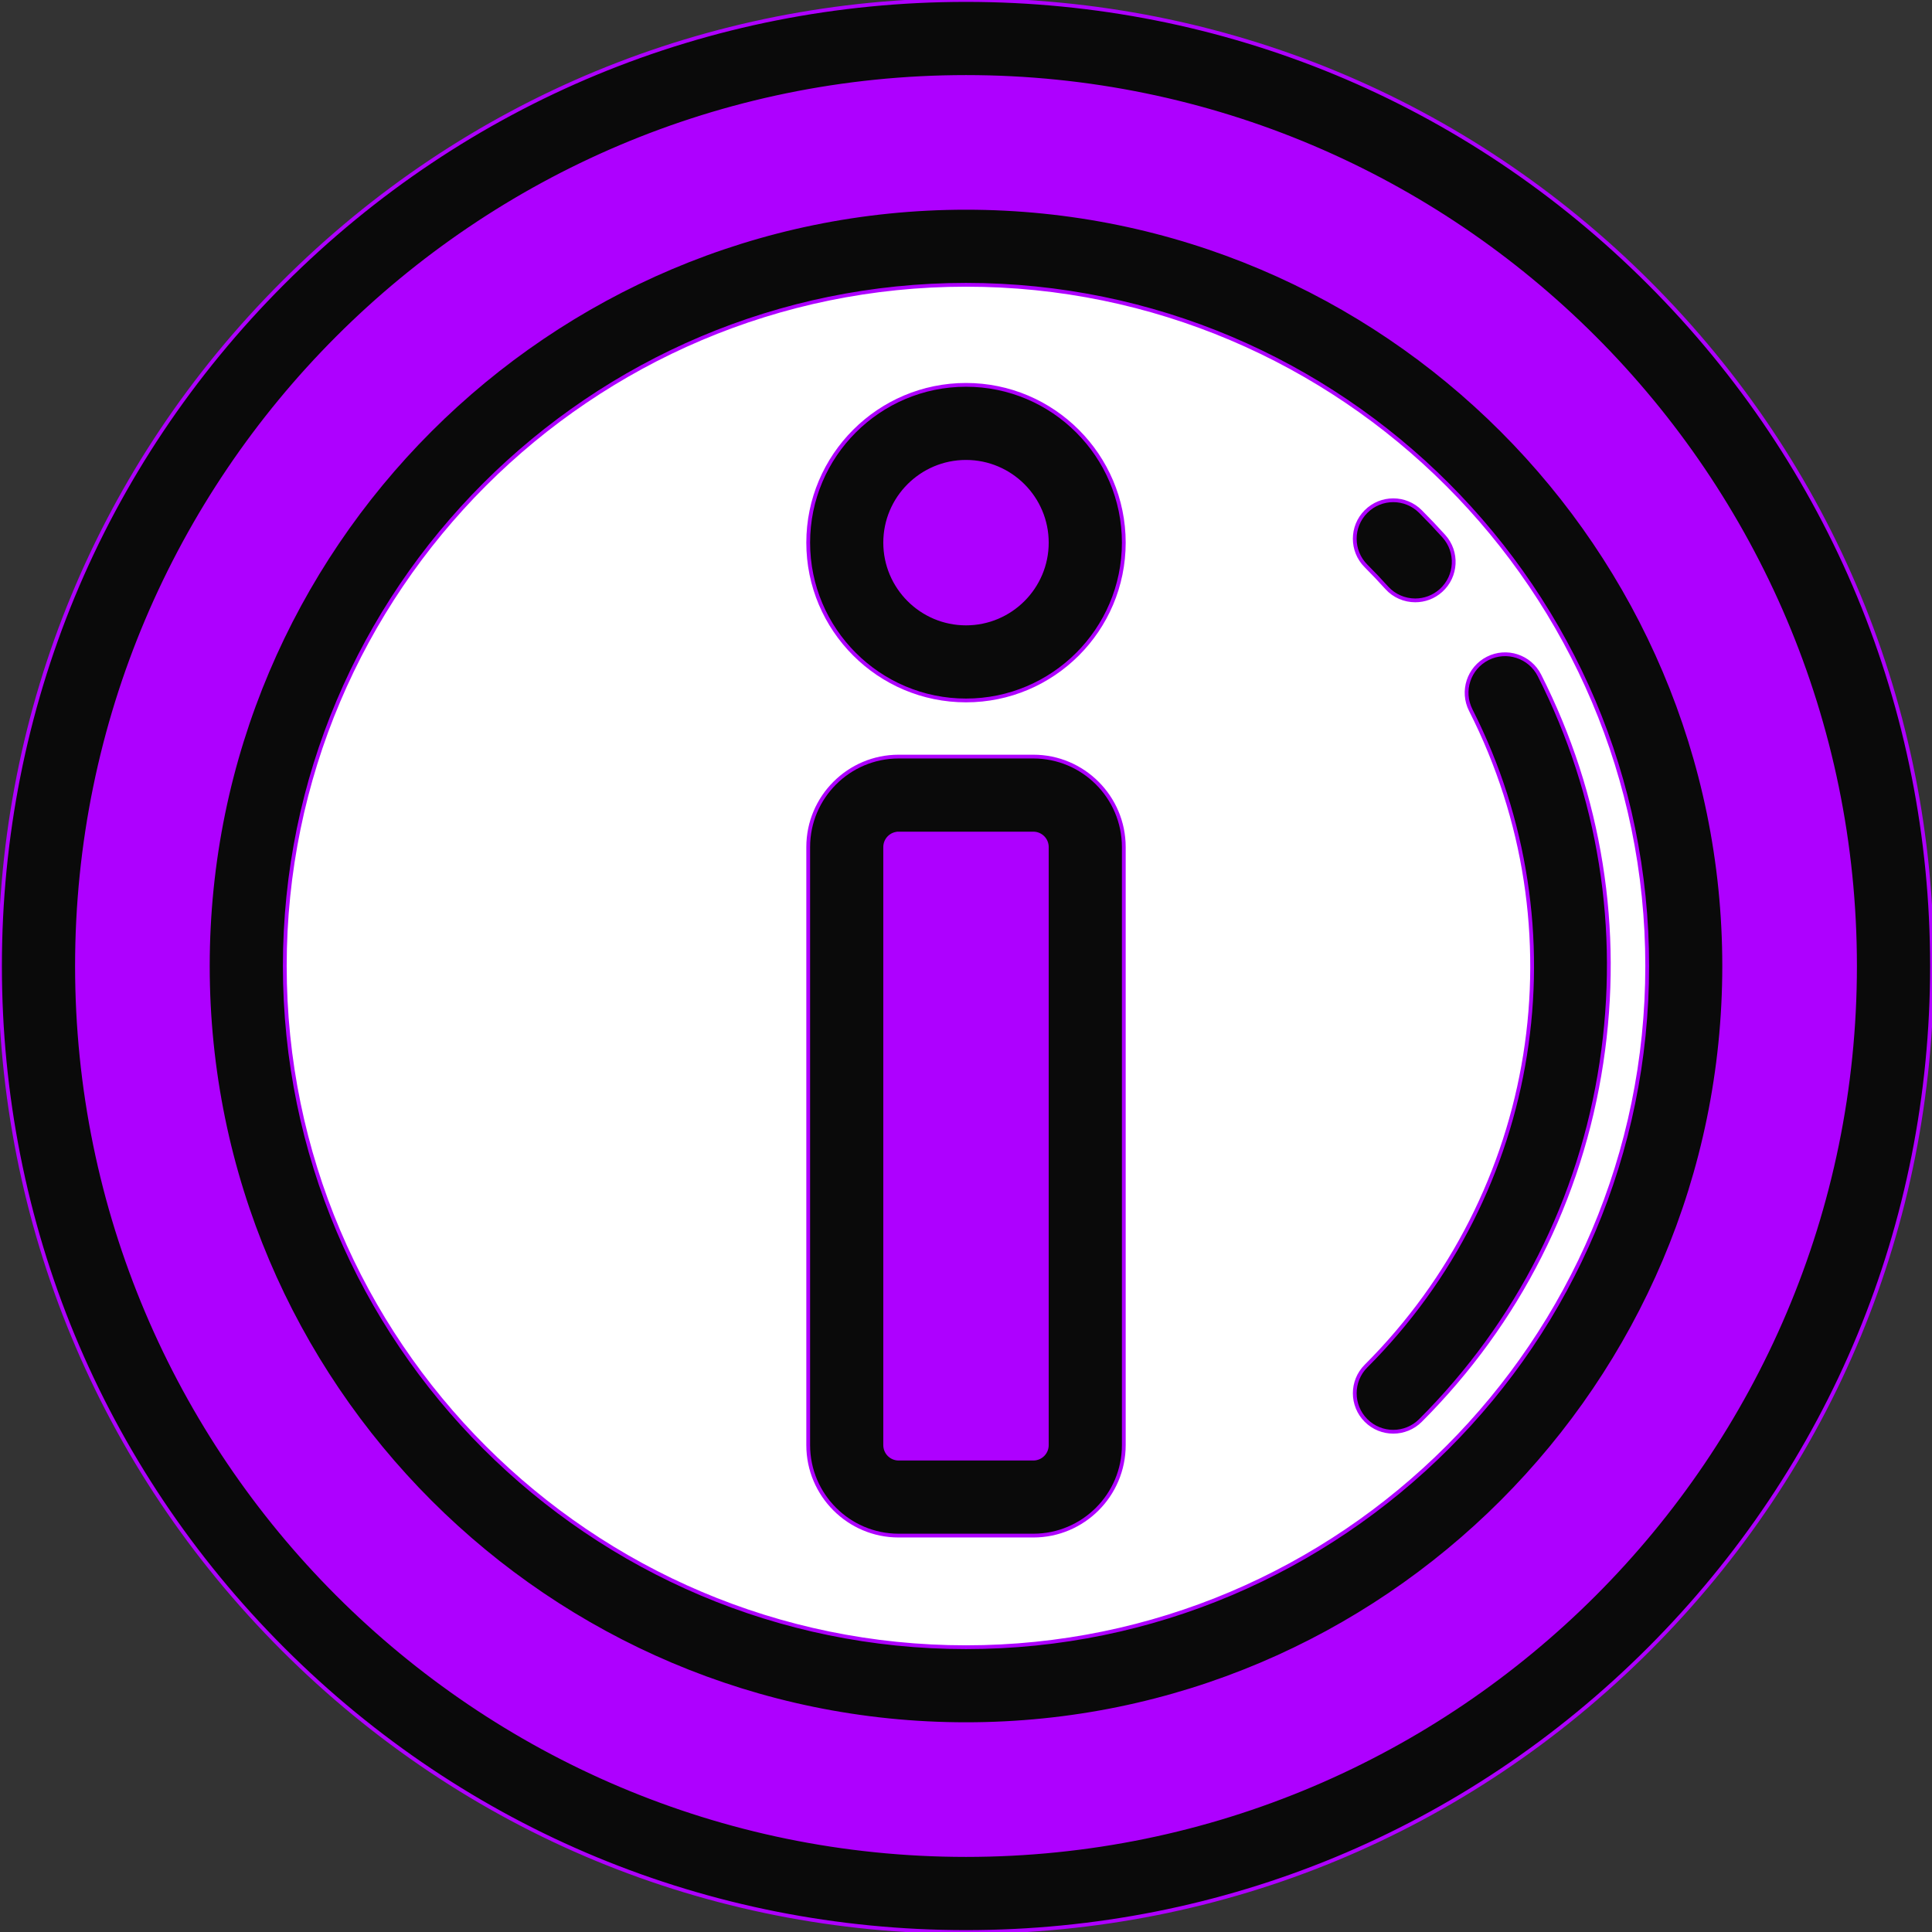 <!DOCTYPE svg PUBLIC "-//W3C//DTD SVG 1.1//EN" "http://www.w3.org/Graphics/SVG/1.1/DTD/svg11.dtd">
<!-- Uploaded to: SVG Repo, www.svgrepo.com, Transformed by: SVG Repo Mixer Tools -->
<svg height="800px" width="800px" version="1.1" id="Layer_1" xmlns="http://www.w3.org/2000/svg" xmlns:xlink="http://www.w3.org/1999/xlink" viewBox="0 0 512 512" xml:space="preserve" fill="#ae00ff" stroke="#ae00ff">
<rect x="0" y="0" width="512" height="512" fill="#333333" stroke="none"/>
<g id="SVGRepo_bgCarrier" stroke-width="0"/>
<g id="SVGRepo_tracerCarrier" stroke-linecap="round" stroke-linejoin="round"/>
<g id="SVGRepo_iconCarrier"> <circle style="fill:#ae00ff;" cx="256" cy="256" r="245.801"/> <circle style="fill:#ffffff;" cx="256" cy="256" r="190.725"/> <g> <circle style="fill:#ae00ff;" cx="256" cy="143.809" r="31.618"/> <path style="fill:#ae00ff;" d="M273.849,210.703h-35.697c-7.605,0-13.769,6.164-13.769,13.769V382.98 c0,7.605,6.164,13.769,13.769,13.769h35.697c7.605,0,13.769-6.164,13.769-13.769V224.472 C287.618,216.868,281.453,210.703,273.849,210.703z"/> </g> <g> <path style="fill:#0a0a0a;" d="M256,512c-68.38,0-132.667-26.628-181.02-74.98S0,324.38,0,256S26.628,123.333,74.98,74.98 S187.62,0,256,0s132.667,26.628,181.02,74.98S512,187.62,512,256s-26.628,132.667-74.98,181.02S324.38,512,256,512z M256,20.398 C126.089,20.398,20.398,126.089,20.398,256S126.089,491.602,256,491.602S491.602,385.911,491.602,256S385.911,20.398,256,20.398z"/> <path style="fill:#0a0a0a;" d="M256,456.924C145.21,456.924,55.076,366.79,55.076,256S145.21,55.076,256,55.076 S456.924,145.21,456.924,256S366.79,456.924,256,456.924z M256,75.474c-99.542,0-180.526,80.984-180.526,180.526 S156.458,436.526,256,436.526S436.526,355.542,436.526,256S355.542,75.474,256,75.474z"/> <path style="fill:#0a0a0a;" d="M256,185.626c-23.057,0-41.817-18.759-41.817-41.817s18.759-41.817,41.817-41.817 s41.817,18.759,41.817,41.817S279.057,185.626,256,185.626z M256,122.39c-11.811,0-21.418,9.608-21.418,21.418 c0,11.811,9.608,21.418,21.418,21.418c11.811,0,21.418-9.608,21.418-21.418C277.418,131.998,267.811,122.39,256,122.39z"/> <path style="fill:#0a0a0a;" d="M273.849,406.948h-35.697c-13.216,0-23.968-10.752-23.968-23.968V224.472 c0-13.216,10.752-23.968,23.968-23.968h35.697c13.216,0,23.968,10.752,23.968,23.968V382.98 C297.817,396.196,287.065,406.948,273.849,406.948z M238.151,220.903c-1.968,0-3.57,1.601-3.57,3.57V382.98 c0,1.968,1.601,3.57,3.57,3.57h35.697c1.968,0,3.57-1.601,3.57-3.57V224.472c0-1.968-1.601-3.57-3.57-3.57H238.151z"/> <path style="fill:#0a0a0a;" d="M369.227,379.427c-2.61,0-5.221-0.995-7.212-2.987c-3.983-3.983-3.983-10.441,0-14.425 c45.997-45.996,57.151-115.848,27.755-173.816c-2.548-5.024-0.54-11.162,4.484-13.71c5.025-2.548,11.162-0.54,13.71,4.484 c16.111,31.771,21.794,67.27,16.434,102.659c-5.47,36.118-22.054,68.903-47.958,94.808 C374.447,378.431,371.837,379.427,369.227,379.427z"/> <path style="fill:#0a0a0a;" d="M375.054,159.107c-2.789,0-5.567-1.137-7.581-3.372c-1.76-1.954-3.597-3.888-5.459-5.749 c-3.984-3.983-3.984-10.44-0.001-14.424c3.983-3.983,10.441-3.984,14.424-0.001c2.11,2.11,4.193,4.304,6.19,6.52 c3.771,4.185,3.435,10.634-0.75,14.404C379.928,158.241,377.487,159.107,375.054,159.107z"/> </g> </g>
</svg>